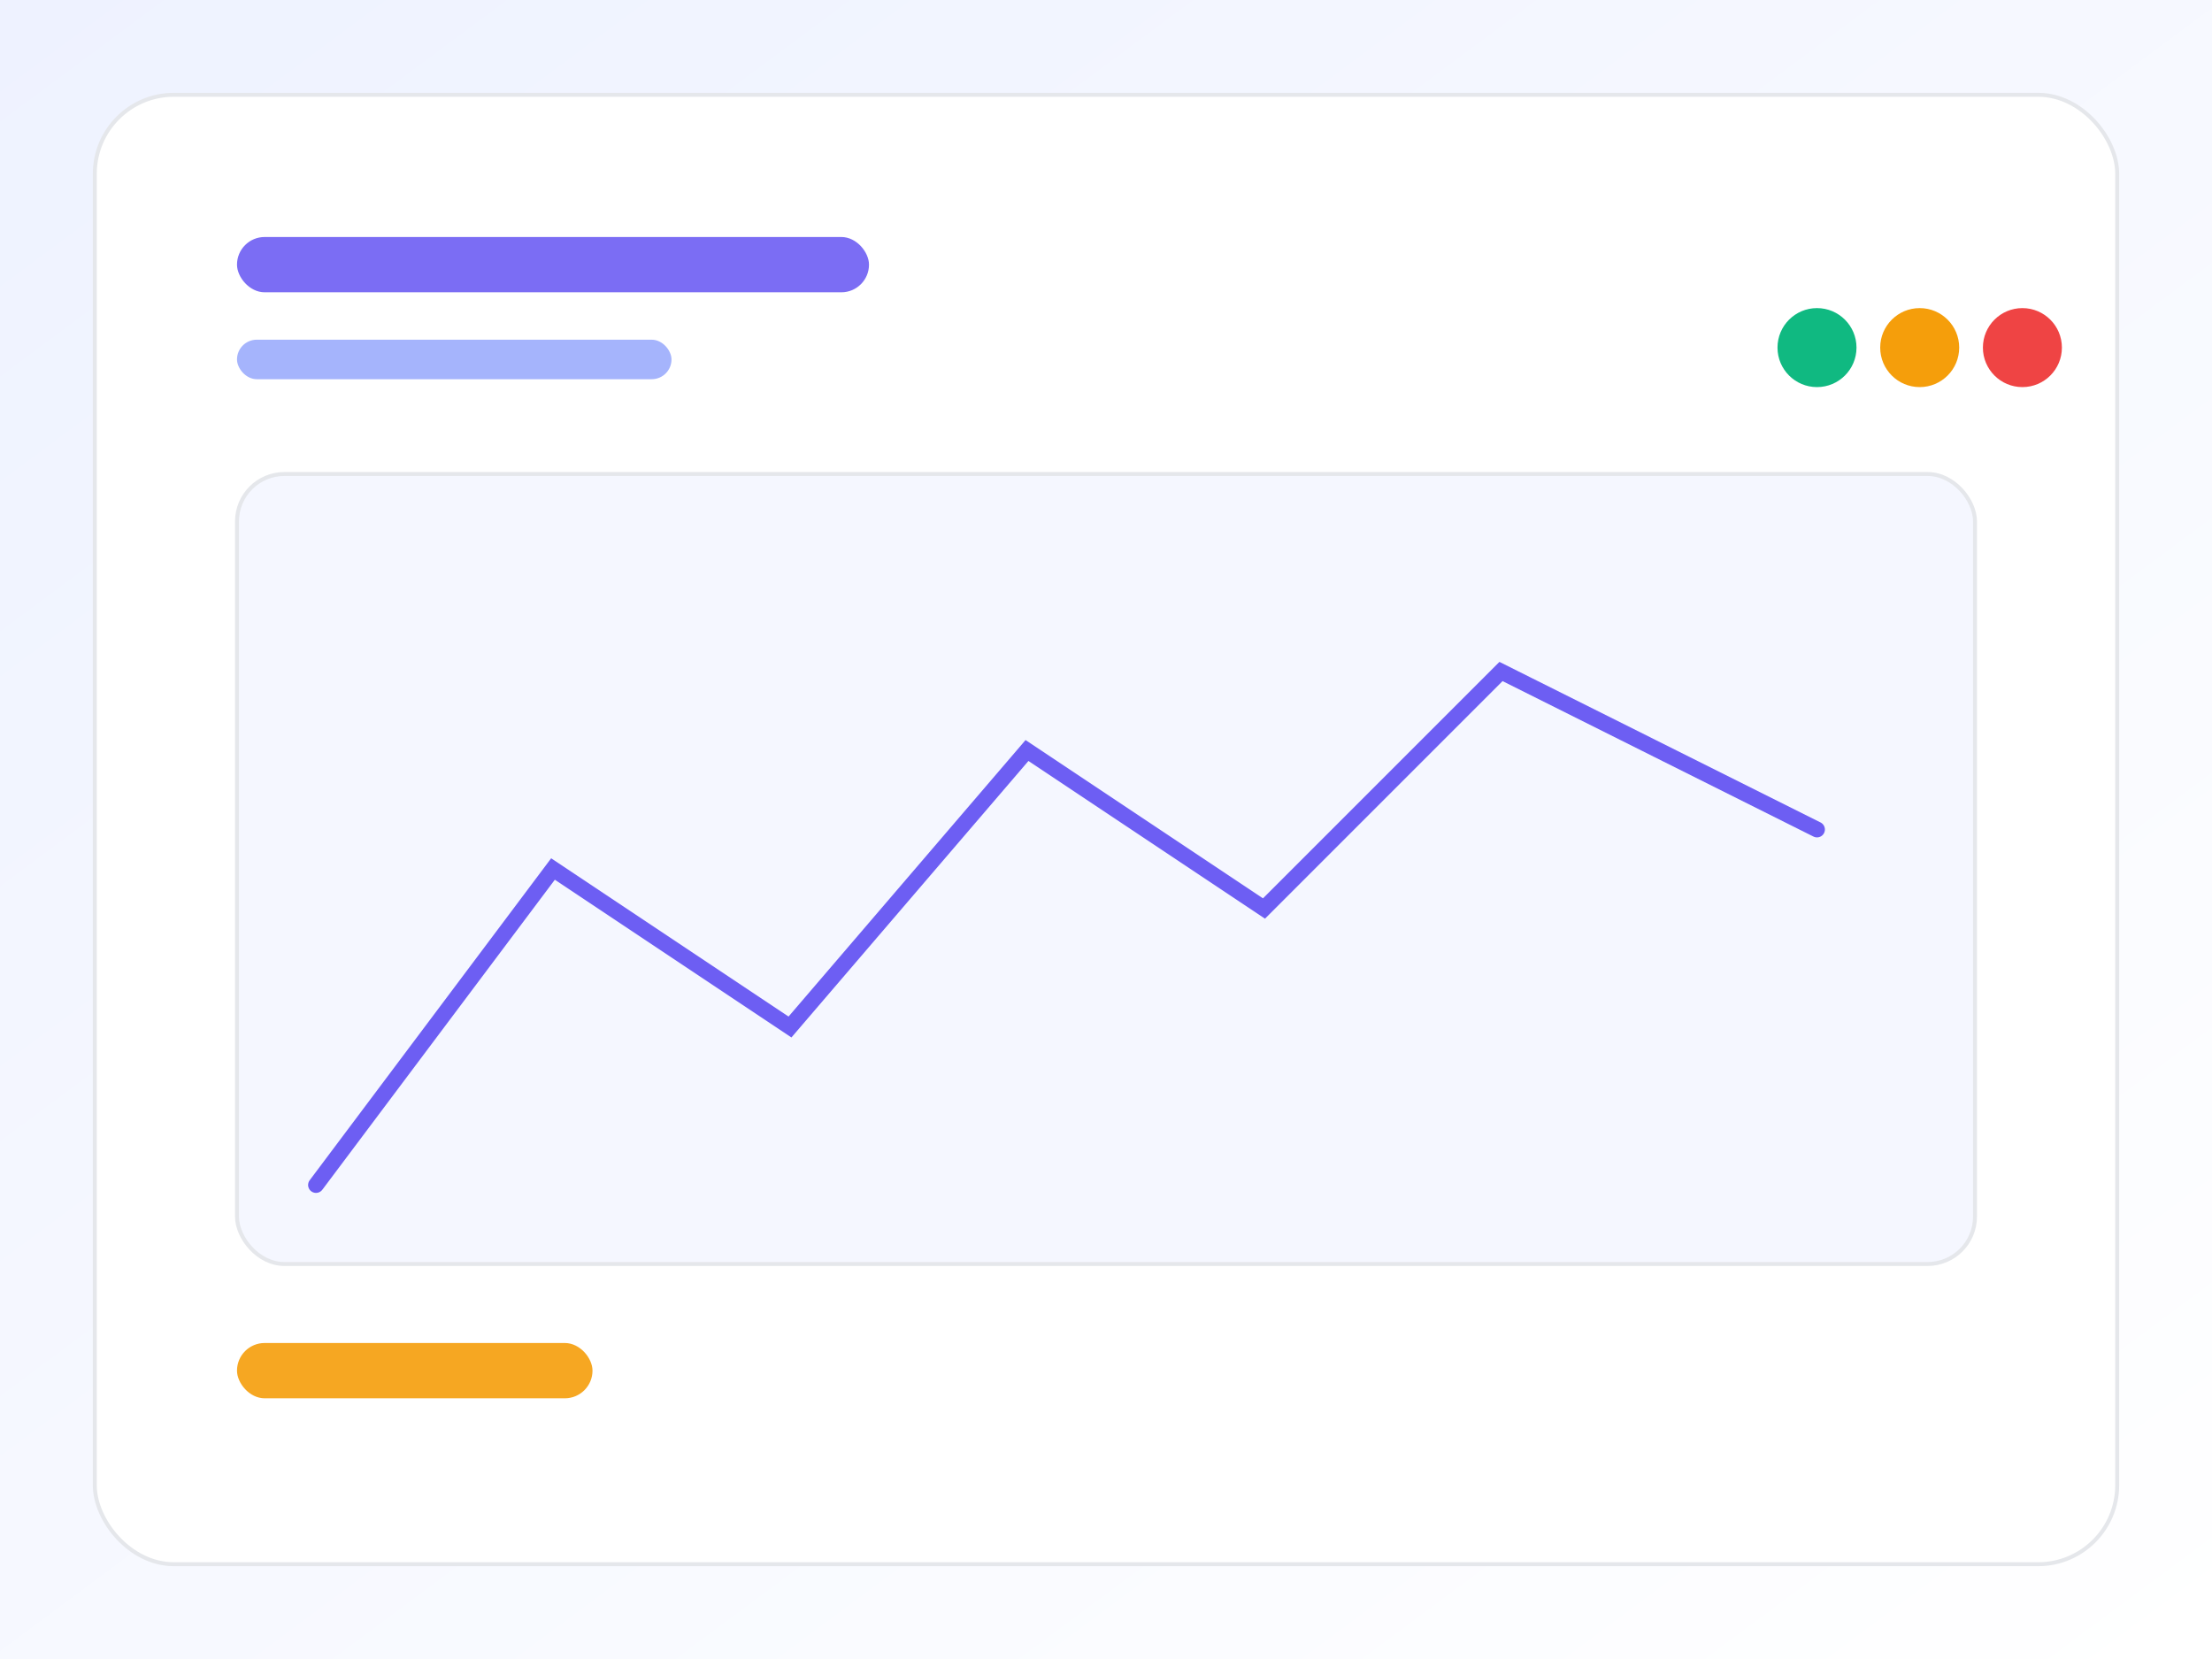 <svg width="560" height="420" viewBox="0 0 560 420" xmlns="http://www.w3.org/2000/svg">
  <rect x="0" y="0" width="560" height="420" fill="#333333" stroke="none"/>
  <defs>
    <linearGradient id="g" x1="0" y1="0" x2="1" y2="1">
      <stop offset="0" stop-color="#EEF2FF"/>
      <stop offset="1" stop-color="#FFFFFF"/>
    </linearGradient>
  </defs>
  <rect x="0" y="0" width="560" height="420" fill="url(#g)"/>
  <rect x="24" y="24" width="512" height="372" rx="20" fill="#FFFFFF" stroke="#E5E7EB"/>
  <rect x="60" y="60" width="160" height="14" rx="7" fill="#6D5EF3" opacity="0.9"/>
  <rect x="60" y="86" width="110" height="10" rx="5" fill="#A5B4FC"/>
  <rect x="60" y="120" width="440" height="200" rx="12" fill="#F5F7FF" stroke="#E5E7EB"/>
  <polyline points="80,300 140,220 200,260 260,190 320,230 380,170 460,210"
            fill="none" stroke="#6D5EF3" stroke-width="4" stroke-linecap="round"/>
  <rect x="60" y="340" width="90" height="14" rx="7" fill="#F59E0B" opacity="0.9"/>
  <circle cx="460" cy="88" r="10" fill="#10B981"/>
  <circle cx="486" cy="88" r="10" fill="#F59E0B"/>
  <circle cx="512" cy="88" r="10" fill="#EF4444"/>
</svg>
